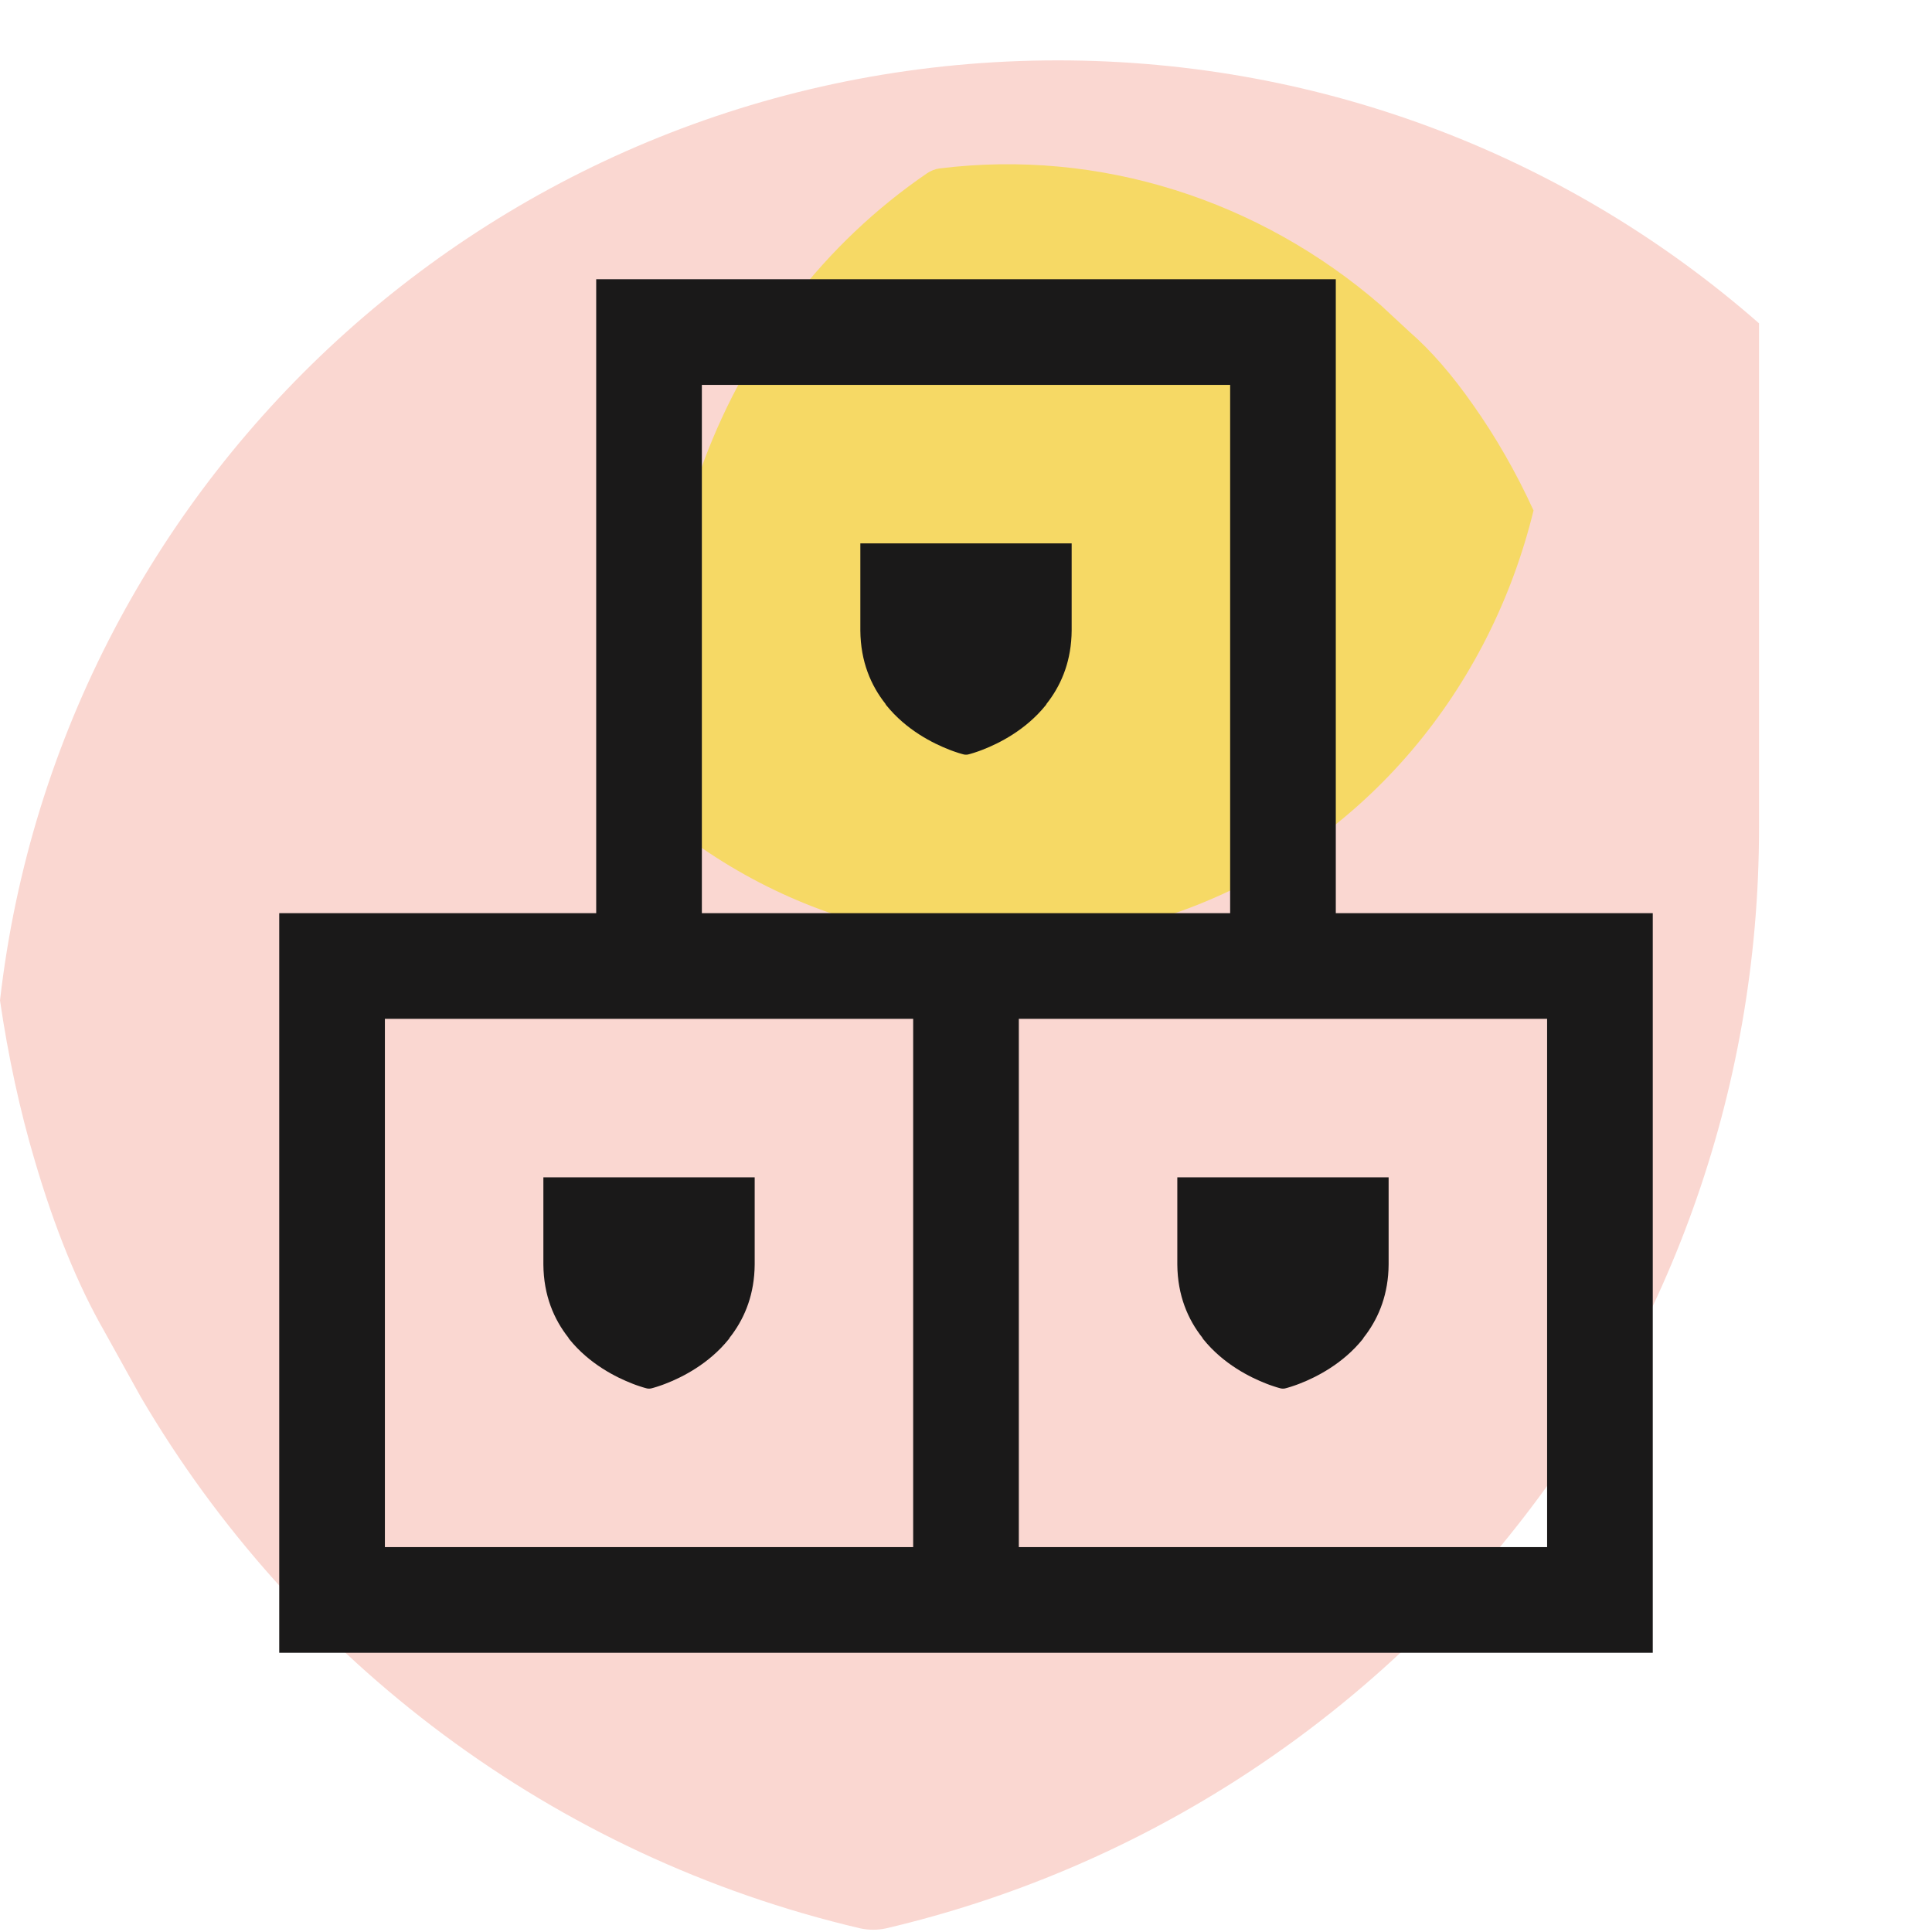 <svg width="64" height="64" viewBox="0 0 64 64" fill="none" xmlns="http://www.w3.org/2000/svg">
<path d="M35.04 2C43.94 2 52.07 5.28 58.27 10.71V27.42C58.27 45.14 45.92 59.99 29.35 63.88C29.07 63.94 28.78 63.94 28.5 63.88C18.34 61.5 9.79 55.02 4.66 46.27L3.45 44.09C2.58 42.57 1.81 40.69 1.15 38.44C0.66 36.79 0.27 34.99 0 33.14C2 15.61 16.92 2 35.04 2Z" fill="#FAD7D1"/>
<path d="M39.42 30.07C33.56 32.3 27.31 31.17 22.61 27.63C20.52 19.2 23.89 10.4 30.71 5.74C30.83 5.66 30.97 5.6 31.12 5.58C36.44 4.92 41.72 6.63 45.74 10.11L46.7 11C47.39 11.6 48.1 12.41 48.81 13.43C49.54 14.46 50.23 15.66 50.8 16.91C49.37 22.78 45.28 27.84 39.42 30.07Z" fill="#F6D965"/>
<path fill-rule="evenodd" clip-rule="evenodd" d="M19.75 9.25V30.25H9.25V54.75H54.75V30.25H44.25V9.25H19.75ZM40.75 30.25V12.75H23.25V30.25H40.75ZM12.75 33.75V51.25H30.25V33.75H12.75ZM33.75 33.75V51.25H51.25V33.75H33.75Z" fill="#1A1919"/>
<path d="M35.5 18V20.887C35.493 21.858 35.185 22.615 34.757 23.199L34.729 23.236C34.711 23.261 34.692 23.285 34.673 23.309C34.664 23.328 34.653 23.347 34.639 23.364C33.975 24.187 33.088 24.628 32.547 24.837L32.513 24.85L32.481 24.862L32.435 24.879L32.406 24.889C32.402 24.891 32.397 24.892 32.392 24.894L32.351 24.908L32.312 24.921L32.276 24.933L32.242 24.944L32.211 24.953L32.169 24.966L32.145 24.973L32.123 24.979L32.096 24.986L32.062 24.995C32.046 24.997 32.029 24.999 32.013 25L32.006 25H32L31.987 25C31.971 24.999 31.954 24.997 31.938 24.995L31.918 24.99L31.877 24.979L31.855 24.973L31.831 24.966L31.804 24.958L31.774 24.949L31.741 24.939C31.736 24.937 31.73 24.935 31.724 24.933L31.688 24.921L31.649 24.908L31.608 24.894L31.579 24.884C31.574 24.882 31.57 24.88 31.565 24.879L31.519 24.862L31.487 24.85L31.453 24.837C30.912 24.628 30.025 24.187 29.361 23.364C29.347 23.347 29.335 23.328 29.327 23.309C28.855 22.711 28.508 21.92 28.5 20.887L28.5 20.887V18H35.5Z" fill="#1A1919"/>
<path d="M25 39V41.887C24.993 42.858 24.685 43.615 24.257 44.199L24.229 44.236C24.211 44.261 24.192 44.285 24.173 44.309C24.165 44.328 24.153 44.347 24.139 44.364C23.475 45.187 22.588 45.628 22.047 45.837L22.013 45.85L21.981 45.862L21.935 45.879L21.906 45.889C21.902 45.891 21.897 45.892 21.892 45.894L21.851 45.908L21.812 45.921L21.776 45.933L21.742 45.944L21.711 45.953L21.669 45.966L21.645 45.973L21.623 45.979L21.596 45.986L21.562 45.995C21.546 45.997 21.529 45.999 21.513 46L21.506 46H21.5L21.487 46C21.471 45.999 21.454 45.997 21.438 45.995L21.418 45.99L21.377 45.979L21.355 45.973L21.331 45.966L21.304 45.958L21.274 45.949L21.241 45.938C21.236 45.937 21.23 45.935 21.224 45.933L21.188 45.921L21.149 45.908L21.108 45.894L21.079 45.884C21.074 45.882 21.07 45.88 21.065 45.879L21.019 45.862L20.987 45.85L20.953 45.837C20.412 45.628 19.525 45.187 18.861 44.364C18.847 44.347 18.835 44.328 18.827 44.309C18.355 43.711 18.008 42.92 18 41.887L18 41.887V39H25Z" fill="#1A1919"/>
<path d="M46 39V41.887C45.993 42.858 45.685 43.615 45.257 44.199L45.229 44.236C45.211 44.261 45.192 44.285 45.173 44.309C45.164 44.328 45.153 44.347 45.139 44.364C44.475 45.187 43.588 45.628 43.047 45.837L43.013 45.85L42.981 45.862L42.935 45.879L42.906 45.889C42.902 45.891 42.897 45.892 42.892 45.894L42.851 45.908L42.812 45.921L42.776 45.933L42.742 45.944L42.711 45.953L42.669 45.966L42.645 45.973L42.623 45.979L42.596 45.986L42.562 45.995C42.546 45.997 42.529 45.999 42.513 46L42.506 46H42.5L42.487 46C42.471 45.999 42.454 45.997 42.438 45.995L42.417 45.99L42.377 45.979L42.355 45.973L42.331 45.966L42.304 45.958L42.274 45.949L42.241 45.938C42.236 45.937 42.23 45.935 42.224 45.933L42.188 45.921L42.149 45.908L42.108 45.894L42.079 45.884C42.074 45.882 42.069 45.88 42.065 45.879L42.019 45.862L41.987 45.85L41.953 45.837C41.412 45.628 40.525 45.187 39.861 44.364C39.847 44.347 39.836 44.328 39.827 44.309C39.355 43.711 39.008 42.92 39 41.887L39 41.887V39H46Z" fill="#1A1919"/>
</svg>

